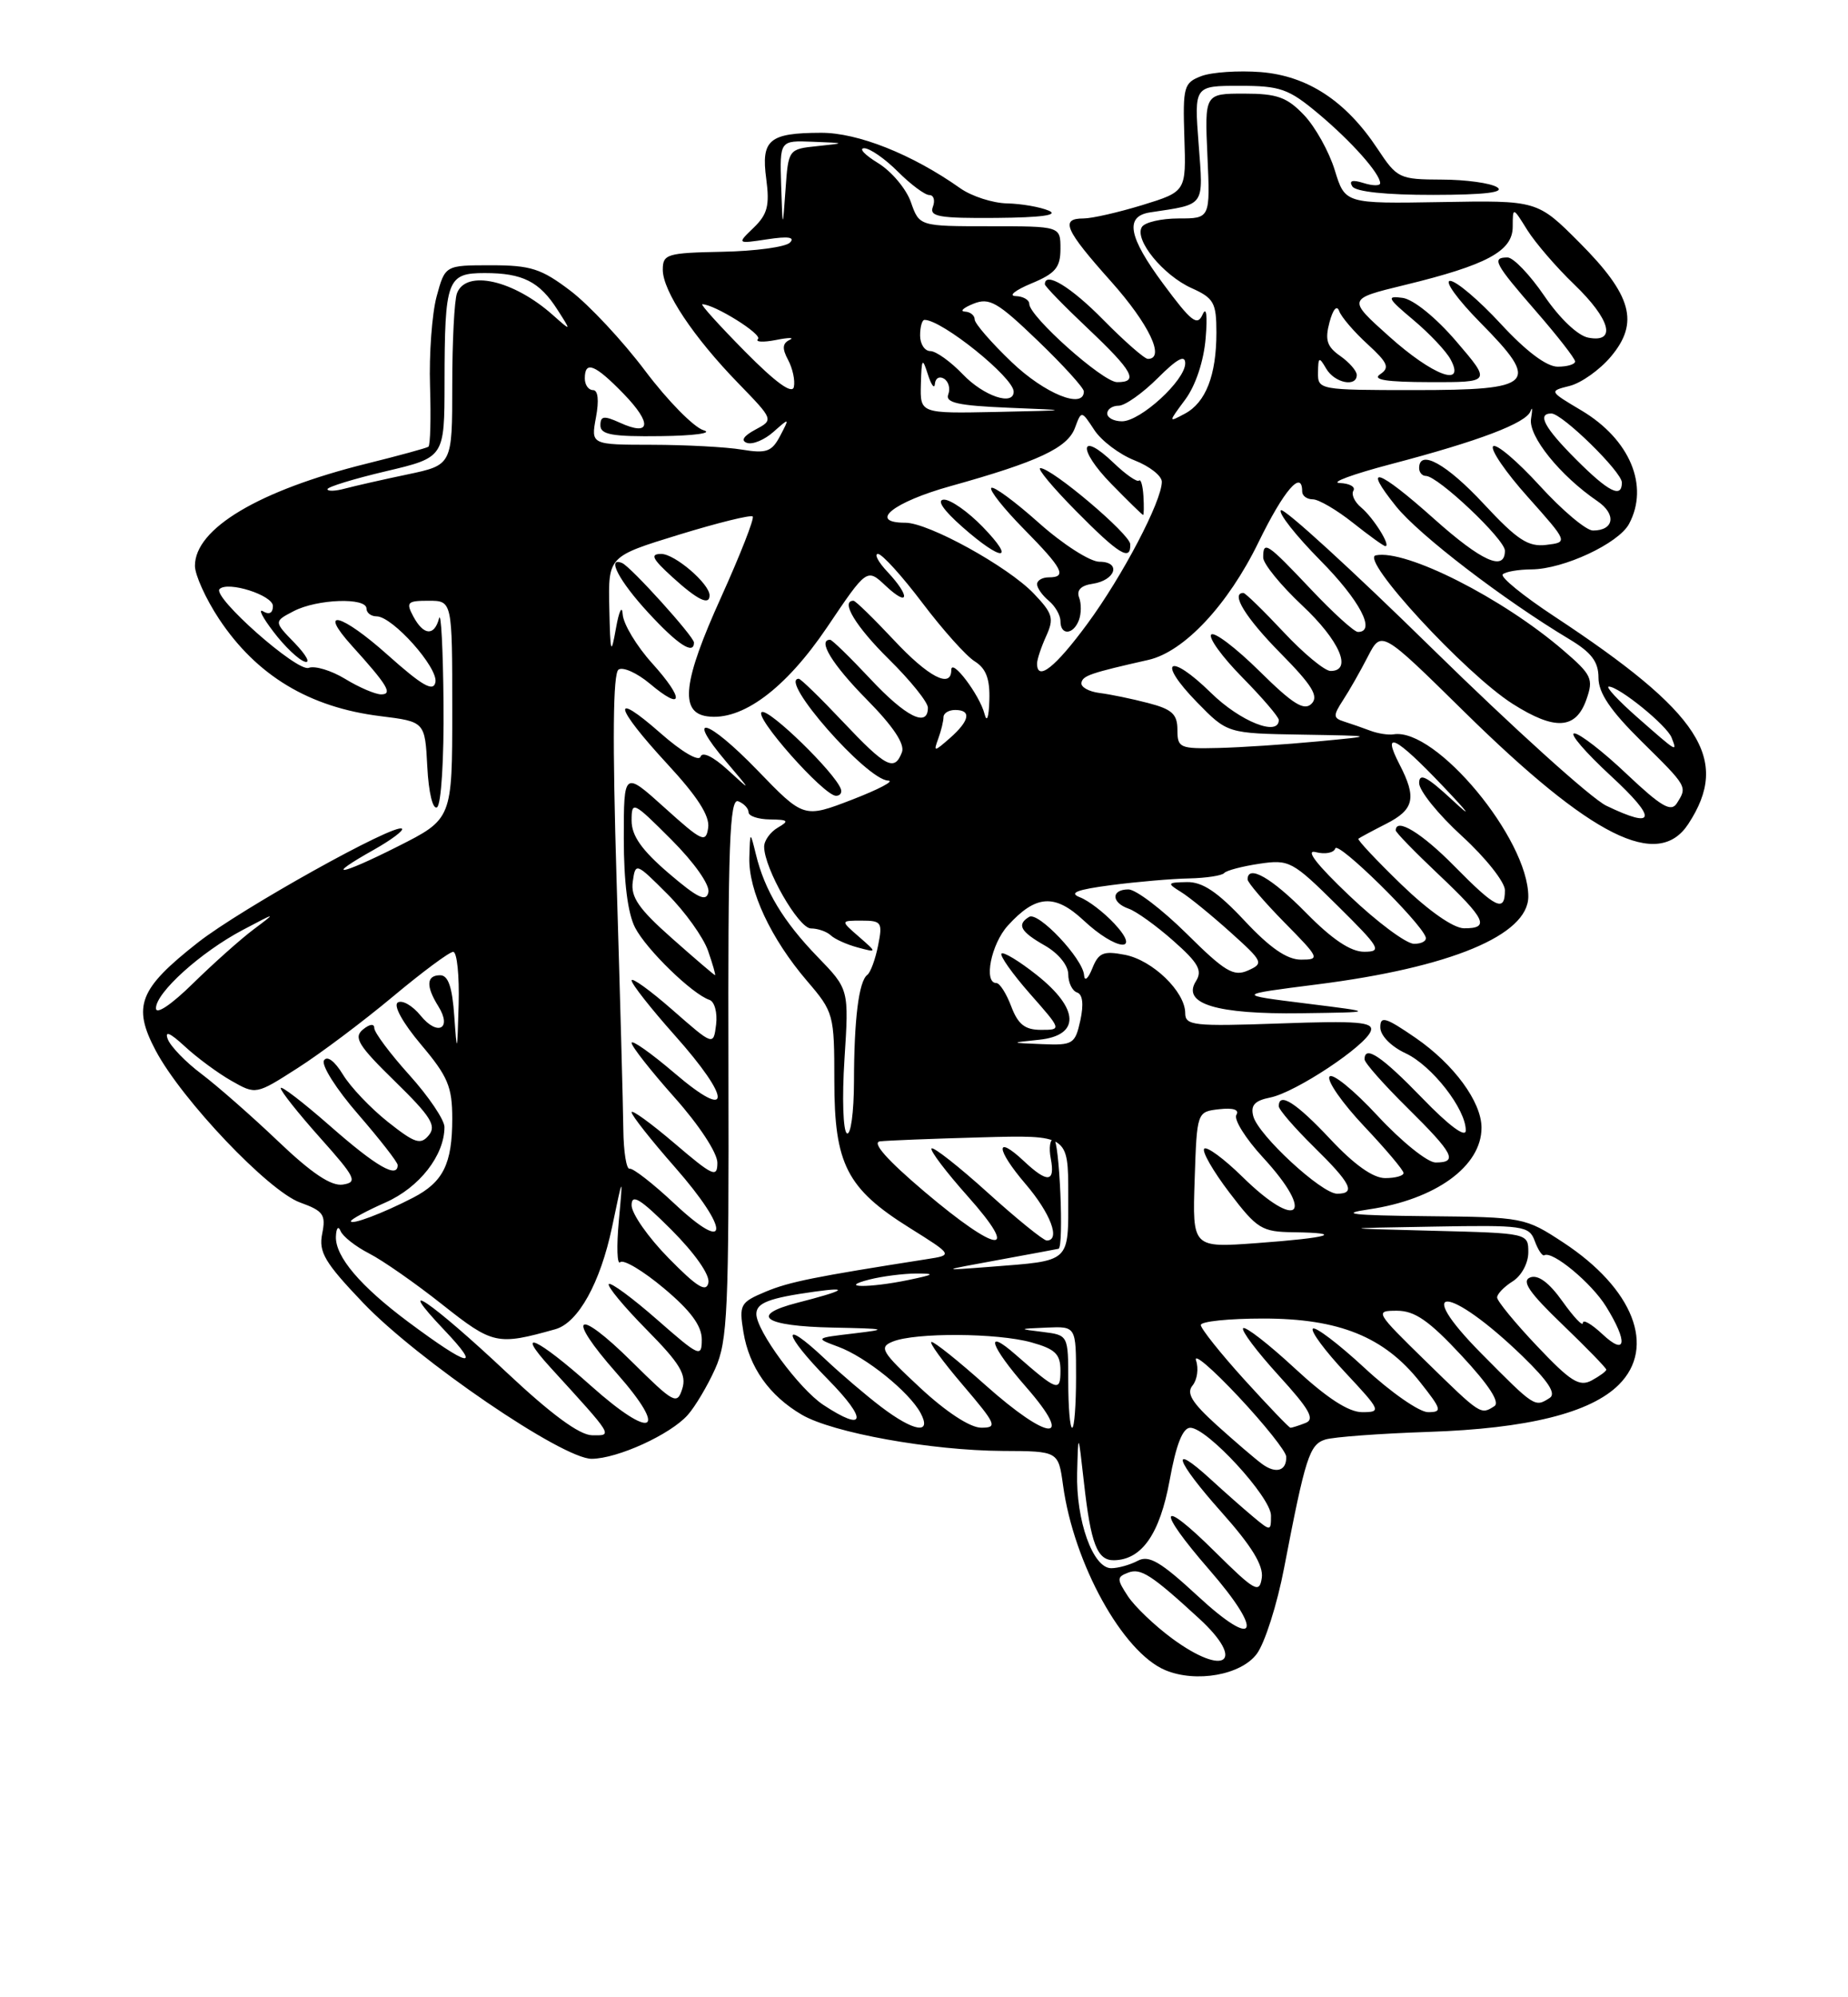 <?xml version="1.0" encoding="UTF-8" standalone="no"?>
<!DOCTYPE svg PUBLIC "-//W3C//DTD SVG 1.1//EN" "http://www.w3.org/Graphics/SVG/1.1/DTD/svg11.dtd" >
<svg xmlns="http://www.w3.org/2000/svg" xmlns:xlink="http://www.w3.org/1999/xlink" version="1.1" viewBox="0 0 237 256">
 <g >
 <path fill="currentColor"
d=" M 161.18 211.98 C 162.21 210.59 163.79 205.64 164.68 200.98 C 167.42 186.74 167.93 185.16 169.96 184.51 C 171.01 184.18 176.96 183.74 183.19 183.53 C 195.88 183.11 203.99 181.10 207.62 177.47 C 212.42 172.67 209.48 165.16 200.48 159.25 C 195.59 156.04 195.35 156.00 183.01 155.88 C 173.36 155.78 171.65 155.58 175.54 155.01 C 184.12 153.75 190.01 149.48 190.00 144.53 C 189.99 141.22 186.46 136.42 181.58 133.05 C 177.68 130.37 177.00 130.17 177.02 131.70 C 177.03 132.74 178.41 134.14 180.26 135.00 C 183.65 136.58 188.01 142.18 187.98 144.90 C 187.97 145.88 185.82 144.29 182.40 140.75 C 177.20 135.38 175.00 133.90 175.00 135.78 C 175.00 136.22 177.47 139.01 180.50 142.00 C 186.44 147.87 187.03 149.00 184.11 149.00 C 183.07 149.00 179.72 146.30 176.66 143.00 C 173.61 139.71 170.84 137.46 170.50 138.00 C 170.16 138.55 172.16 141.40 174.94 144.35 C 177.72 147.29 180.00 149.99 180.00 150.35 C 180.00 150.71 178.94 151.00 177.64 151.00 C 176.09 151.00 173.66 149.27 170.60 146.00 C 166.23 141.34 164.00 139.91 164.00 141.79 C 164.00 142.23 166.03 144.57 168.50 147.00 C 173.28 151.69 173.93 153.00 171.48 153.00 C 169.49 153.00 161.36 145.49 160.73 143.07 C 160.36 141.67 160.90 141.07 162.91 140.67 C 166.16 140.02 175.21 134.02 175.81 132.12 C 176.17 130.99 174.11 130.82 164.13 131.18 C 153.08 131.57 152.00 131.45 152.00 129.86 C 152.00 127.11 147.81 123.06 144.26 122.38 C 141.50 121.85 140.89 122.10 140.08 124.13 C 139.55 125.45 139.09 125.84 139.03 125.00 C 138.90 122.89 133.15 116.79 131.98 117.52 C 130.36 118.51 130.86 119.41 134.01 121.20 C 135.74 122.19 137.00 123.74 137.00 124.87 C 137.00 125.95 137.51 127.00 138.13 127.21 C 138.85 127.45 139.00 128.72 138.55 130.79 C 137.88 133.82 137.60 133.99 133.67 133.83 C 129.50 133.66 129.50 133.66 133.25 133.27 C 138.56 132.72 138.44 129.31 132.95 124.96 C 130.73 123.20 128.70 121.97 128.44 122.22 C 128.19 122.48 129.82 124.79 132.07 127.35 C 136.17 132.00 136.17 132.00 133.50 132.00 C 131.45 132.00 130.56 131.30 129.69 129.00 C 129.07 127.35 128.21 126.00 127.78 126.00 C 126.11 126.00 127.11 120.99 129.25 118.64 C 132.84 114.68 135.27 114.52 138.97 117.97 C 143.13 121.86 146.47 122.21 142.92 118.39 C 141.59 116.96 139.60 115.43 138.50 115.01 C 137.03 114.44 138.08 114.03 142.50 113.45 C 145.80 113.02 150.30 112.63 152.50 112.59 C 154.70 112.54 156.72 112.23 157.00 111.90 C 157.28 111.57 159.30 111.04 161.50 110.71 C 165.34 110.14 165.75 110.36 171.50 116.05 C 177.01 121.50 177.29 121.98 174.96 121.99 C 173.23 122.00 170.85 120.41 167.50 117.00 C 163.08 112.51 160.00 110.75 160.00 112.72 C 160.00 113.11 162.12 115.58 164.71 118.22 C 169.23 122.80 169.32 123.00 166.85 123.00 C 165.05 123.00 162.87 121.50 159.60 118.00 C 156.14 114.31 154.21 113.02 152.21 113.06 C 149.69 113.11 149.64 113.20 151.43 114.31 C 152.50 114.96 155.35 117.29 157.78 119.47 C 162.00 123.26 162.10 123.48 160.05 124.39 C 158.21 125.21 157.09 124.54 152.18 119.67 C 149.02 116.55 145.67 114.00 144.72 114.00 C 142.48 114.00 142.50 115.69 144.75 116.47 C 145.71 116.80 148.29 118.65 150.47 120.58 C 153.70 123.43 154.24 124.40 153.37 125.77 C 151.55 128.66 156.01 130.02 166.86 129.87 C 176.50 129.74 176.50 129.74 167.50 128.62 C 158.50 127.50 158.50 127.50 168.87 126.18 C 186.03 124.01 196.00 119.86 196.00 114.91 C 196.00 107.52 184.14 93.25 178.73 94.12 C 178.05 94.23 176.71 94.02 175.75 93.66 C 174.79 93.30 173.28 92.77 172.39 92.49 C 170.96 92.04 170.95 91.73 172.24 89.74 C 173.05 88.51 174.48 85.99 175.43 84.14 C 177.17 80.78 177.17 80.78 187.83 91.27 C 204.15 107.31 212.63 111.55 216.52 105.61 C 221.97 97.30 218.15 91.40 199.30 78.98 C 195.34 76.37 192.38 73.96 192.72 73.62 C 193.06 73.28 194.72 72.99 196.42 72.98 C 200.53 72.95 207.57 69.66 208.92 67.15 C 211.53 62.28 209.03 56.32 202.83 52.62 C 198.64 50.13 198.64 50.13 201.32 49.46 C 202.80 49.08 205.17 47.40 206.59 45.71 C 210.26 41.35 209.29 37.84 202.56 31.09 C 197.16 25.68 197.16 25.68 184.83 25.90 C 172.50 26.11 172.50 26.11 171.18 21.81 C 170.45 19.44 168.68 16.26 167.24 14.75 C 165.06 12.46 163.79 12.00 159.56 12.00 C 154.49 12.00 154.49 12.00 154.85 20.00 C 155.21 28.00 155.21 28.00 151.16 28.00 C 148.94 28.00 146.81 28.49 146.44 29.10 C 145.44 30.72 149.16 35.28 152.82 36.93 C 155.67 38.21 156.00 38.80 156.00 42.62 C 156.00 48.09 154.64 51.59 151.96 53.02 C 149.81 54.17 149.81 54.17 152.02 51.19 C 153.34 49.40 154.38 46.27 154.62 43.35 C 154.87 40.42 154.71 39.22 154.23 40.31 C 153.55 41.85 152.78 41.24 149.18 36.38 C 144.70 30.34 144.22 27.72 147.51 27.22 C 154.65 26.14 154.33 26.59 153.72 18.45 C 153.15 11.00 153.15 11.00 158.98 11.00 C 164.19 11.00 165.26 11.38 169.03 14.53 C 173.28 18.08 177.00 22.25 177.00 23.48 C 177.00 23.84 176.04 23.83 174.87 23.46 C 173.44 23.01 172.97 23.15 173.43 23.89 C 173.86 24.58 177.79 24.99 183.81 24.98 C 190.44 24.97 193.03 24.66 192.00 24.00 C 191.18 23.47 187.97 23.02 184.88 23.02 C 179.46 23.00 179.17 22.86 176.67 19.08 C 172.61 12.94 167.69 9.72 161.68 9.24 C 158.83 9.02 155.41 9.25 154.08 9.75 C 151.82 10.61 151.68 11.09 151.89 17.61 C 152.12 24.55 152.12 24.55 146.52 26.28 C 143.44 27.22 140.04 28.00 138.96 28.00 C 135.93 28.00 136.55 29.43 142.50 36.09 C 147.37 41.55 149.49 46.00 147.21 46.00 C 146.78 46.00 144.21 43.75 141.50 41.00 C 137.33 36.76 134.00 34.74 134.00 36.44 C 134.00 36.69 136.47 39.23 139.50 42.09 C 145.32 47.59 146.09 49.01 143.25 48.98 C 141.41 48.95 132.00 40.56 132.00 38.95 C 132.00 38.43 131.21 37.98 130.25 37.95 C 129.29 37.92 130.19 37.20 132.25 36.34 C 135.36 35.05 136.00 34.29 136.00 31.89 C 136.00 29.00 136.00 29.00 126.95 29.00 C 117.90 29.00 117.90 29.00 116.82 25.91 C 116.22 24.20 114.33 21.96 112.62 20.91 C 110.90 19.86 110.10 19.01 110.83 19.00 C 111.56 19.00 113.50 20.35 115.15 22.00 C 116.80 23.65 118.62 25.00 119.18 25.00 C 119.75 25.00 119.95 25.68 119.64 26.50 C 119.15 27.77 120.42 27.99 127.78 27.93 C 133.58 27.88 135.83 27.57 134.50 27.00 C 133.40 26.53 130.99 26.11 129.15 26.07 C 127.31 26.03 124.61 25.16 123.15 24.13 C 116.98 19.77 110.01 17.00 105.28 17.02 C 98.63 17.04 97.59 17.91 98.27 22.94 C 98.72 26.33 98.43 27.47 96.66 29.18 C 94.50 31.26 94.50 31.26 98.41 30.67 C 101.09 30.26 102.00 30.40 101.30 31.10 C 100.74 31.66 96.84 32.19 92.64 32.27 C 85.53 32.41 85.00 32.57 85.00 34.57 C 85.00 37.31 88.92 43.20 94.71 49.15 C 99.23 53.81 99.23 53.81 96.87 55.07 C 95.34 55.89 94.97 56.49 95.81 56.77 C 96.53 57.01 98.06 56.37 99.20 55.35 C 101.27 53.52 101.28 53.52 100.05 55.87 C 98.98 57.90 98.30 58.15 95.15 57.63 C 93.14 57.29 87.96 57.02 83.64 57.01 C 75.78 57.00 75.78 57.00 76.43 53.50 C 76.84 51.31 76.70 50.00 76.05 50.00 C 75.47 50.00 75.00 49.33 75.00 48.50 C 75.00 46.17 76.31 46.70 79.99 50.49 C 83.67 54.29 83.45 55.98 79.50 54.18 C 77.45 53.25 77.00 53.31 77.00 54.52 C 77.00 55.71 78.53 55.98 84.75 55.90 C 89.01 55.85 91.49 55.51 90.24 55.15 C 89.00 54.79 85.63 51.37 82.74 47.53 C 79.86 43.70 75.55 39.09 73.17 37.28 C 69.42 34.43 68.07 34.00 62.96 34.00 C 57.08 34.00 57.08 34.00 55.99 38.02 C 55.40 40.23 55.02 45.39 55.15 49.49 C 55.28 53.59 55.19 57.09 54.94 57.26 C 54.70 57.43 51.12 58.41 47.00 59.43 C 33.22 62.85 25.00 67.74 25.00 72.52 C 25.00 73.69 26.39 76.76 28.09 79.33 C 32.91 86.59 39.65 90.66 48.78 91.79 C 54.50 92.50 54.50 92.50 54.80 98.28 C 54.97 101.60 55.51 103.81 56.05 103.47 C 56.58 103.14 56.95 97.26 56.88 90.19 C 56.82 83.21 56.56 78.29 56.31 79.25 C 55.70 81.57 54.32 81.47 53.00 79.00 C 52.04 77.20 52.24 77.00 54.96 77.00 C 58.00 77.00 58.00 77.00 58.00 90.99 C 58.00 104.97 58.00 104.97 51.00 108.50 C 43.46 112.30 41.46 112.55 47.99 108.89 C 50.18 107.65 51.79 106.45 51.55 106.22 C 50.75 105.42 30.90 116.48 25.39 120.80 C 17.82 126.74 16.95 128.96 19.97 134.66 C 23.33 140.99 34.44 152.67 38.49 154.13 C 41.48 155.21 41.81 155.69 41.32 158.13 C 40.85 160.49 41.64 161.82 46.56 166.98 C 53.57 174.33 72.17 187.01 75.89 186.98 C 79.22 186.95 85.99 183.86 88.21 181.35 C 89.15 180.29 90.73 177.64 91.71 175.46 C 93.32 171.89 93.49 168.10 93.42 136.85 C 93.35 108.35 93.57 102.28 94.67 102.70 C 95.40 102.98 96.00 103.62 96.00 104.11 C 96.00 104.60 97.24 105.01 98.75 105.03 C 101.10 105.06 101.25 105.21 99.75 106.08 C 98.79 106.64 98.00 107.74 98.00 108.52 C 98.00 111.30 102.41 119.00 104.00 119.00 C 104.88 119.00 106.03 119.40 106.55 119.89 C 107.07 120.38 108.62 121.07 110.00 121.44 C 112.50 122.11 112.50 122.11 110.14 120.05 C 107.78 118.00 107.78 118.00 110.51 118.00 C 113.06 118.00 113.21 118.22 112.61 121.20 C 112.26 122.96 111.64 124.65 111.23 124.95 C 110.14 125.77 109.53 130.62 109.52 138.65 C 109.51 142.59 109.10 145.56 108.61 145.26 C 108.12 144.96 107.98 140.68 108.30 135.76 C 108.88 126.80 108.88 126.80 104.86 122.65 C 100.46 118.11 98.06 114.13 96.94 109.50 C 96.20 106.50 96.20 106.50 96.10 109.93 C 95.98 114.15 98.86 120.31 103.50 125.73 C 106.92 129.72 107.00 130.02 107.00 138.54 C 107.00 149.22 108.60 152.35 116.67 157.39 C 122.23 160.87 122.23 160.87 118.86 161.39 C 104.44 163.65 101.24 164.29 98.19 165.56 C 94.93 166.93 94.77 167.21 95.34 170.73 C 96.08 175.24 98.65 178.88 102.83 181.33 C 106.80 183.65 119.40 185.92 128.61 185.97 C 135.73 186.00 135.73 186.00 136.33 190.36 C 137.71 200.43 143.99 211.79 149.45 214.07 C 153.41 215.72 159.16 214.69 161.18 211.98 Z  M 150.31 210.00 C 148.06 208.34 145.52 205.91 144.65 204.59 C 143.21 202.40 143.22 202.13 144.68 201.57 C 146.29 200.95 147.66 201.83 153.75 207.42 C 159.84 213.00 157.14 215.02 150.31 210.00 Z  M 153.60 204.56 C 148.85 200.17 147.34 199.28 145.91 200.05 C 144.93 200.57 143.40 201.00 142.51 201.00 C 140.16 201.00 137.98 194.89 138.14 188.78 C 138.28 183.50 138.28 183.50 139.01 190.00 C 139.89 197.89 140.71 200.01 142.86 199.98 C 146.43 199.93 148.74 196.62 150.00 189.75 C 150.83 185.15 151.68 183.00 152.65 183.00 C 154.81 183.00 163.00 191.90 163.00 194.25 C 163.00 196.27 162.96 196.28 160.75 194.44 C 159.51 193.41 157.04 191.23 155.26 189.60 C 149.92 184.71 150.71 187.15 156.62 193.78 C 160.52 198.15 162.05 200.64 161.82 202.24 C 161.52 204.29 160.95 203.97 155.74 198.82 C 148.64 191.79 148.21 193.29 155.07 201.18 C 162.18 209.35 161.20 211.59 153.60 204.56 Z  M 161.87 187.65 C 160.99 187.01 158.38 184.77 156.06 182.68 C 152.85 179.77 152.11 178.57 152.95 177.57 C 153.54 176.84 153.74 175.41 153.39 174.38 C 153.03 173.34 155.47 175.43 158.82 179.00 C 162.17 182.57 164.93 186.04 164.95 186.69 C 165.03 188.52 163.65 188.95 161.87 187.65 Z  M 65.00 175.93 C 55.32 166.83 50.25 163.39 57.00 170.50 C 61.87 175.63 60.16 175.24 52.35 169.43 C 46.21 164.85 42.99 161.06 43.08 158.50 C 43.12 157.40 43.39 157.07 43.67 157.77 C 43.95 158.47 45.60 159.77 47.34 160.66 C 49.08 161.55 53.31 164.50 56.74 167.22 C 63.21 172.34 63.77 172.46 71.22 170.37 C 74.15 169.55 76.99 164.42 78.49 157.30 C 79.91 150.50 79.91 150.50 79.36 156.50 C 79.06 159.80 79.14 162.17 79.54 161.78 C 79.95 161.38 82.47 162.88 85.14 165.12 C 88.56 167.98 90.00 169.92 90.00 171.68 C 90.00 174.03 89.70 173.90 84.27 169.14 C 81.12 166.38 78.34 164.33 78.08 164.58 C 77.83 164.84 80.00 167.46 82.91 170.41 C 87.22 174.77 88.07 176.19 87.50 178.00 C 86.83 180.10 86.45 179.89 81.02 174.52 C 73.87 167.45 72.46 168.51 79.07 175.99 C 85.82 183.63 83.72 184.69 75.81 177.64 C 68.91 171.48 65.87 170.09 70.57 175.25 C 78.75 184.21 78.62 184.00 75.92 183.96 C 74.30 183.93 70.68 181.26 65.00 175.93 Z  M 113.00 180.32 C 111.08 178.86 107.82 176.09 105.77 174.15 C 100.05 168.76 100.39 170.92 106.18 176.80 C 111.32 182.02 111.02 183.65 105.59 180.07 C 102.50 178.03 97.00 170.57 97.00 168.42 C 97.00 166.99 98.62 166.37 104.50 165.55 C 109.13 164.91 108.31 165.43 102.22 166.99 C 95.99 168.60 97.99 169.98 106.81 170.16 C 113.76 170.30 114.02 170.37 109.50 170.91 C 104.51 171.50 104.50 171.50 107.51 172.62 C 111.05 173.92 116.61 178.41 118.06 181.11 C 119.55 183.89 117.23 183.53 113.00 180.32 Z  M 118.00 177.87 C 113.02 173.24 112.69 172.68 114.50 171.95 C 117.40 170.78 127.88 170.84 132.25 172.05 C 135.34 172.91 136.00 173.55 136.00 175.67 C 136.00 178.46 135.62 178.33 130.25 173.63 C 126.18 170.06 126.98 172.51 131.61 177.80 C 137.91 185.01 134.54 184.81 126.34 177.50 C 122.95 174.47 119.86 172.00 119.47 172.00 C 119.08 172.00 120.87 174.47 123.46 177.50 C 127.79 182.58 127.97 183.00 125.83 182.99 C 124.42 182.99 121.33 180.97 118.00 177.87 Z  M 137.00 177.06 C 137.00 171.13 137.00 171.13 133.75 170.72 C 130.55 170.33 130.56 170.32 134.25 170.16 C 138.00 170.00 138.00 170.00 138.00 176.50 C 138.00 180.07 137.78 183.00 137.50 183.00 C 137.22 183.00 137.00 180.33 137.00 177.06 Z  M 159.58 176.83 C 156.51 173.44 154.00 170.29 154.00 169.83 C 154.00 169.37 157.60 169.00 162.01 169.00 C 171.72 169.00 177.52 171.34 182.09 177.11 C 184.91 180.67 185.00 181.00 183.14 181.00 C 182.03 181.00 178.37 178.46 175.03 175.36 C 171.68 172.26 168.68 169.98 168.37 170.30 C 168.05 170.61 169.93 173.15 172.54 175.93 C 177.11 180.82 177.18 181.00 174.69 181.00 C 172.95 181.00 170.15 179.18 166.03 175.36 C 162.68 172.26 159.71 169.96 159.43 170.24 C 159.15 170.52 161.19 173.23 163.96 176.27 C 167.95 180.64 168.67 181.91 167.42 182.39 C 166.55 182.73 165.69 183.00 165.50 183.00 C 165.32 183.00 162.66 180.22 159.58 176.83 Z  M 182.86 174.48 C 176.38 168.15 176.29 168.00 179.15 168.00 C 181.44 168.00 183.27 169.27 187.44 173.75 C 190.96 177.53 192.40 179.75 191.65 180.23 C 189.89 181.36 189.93 181.39 182.86 174.48 Z  M 190.00 173.50 C 180.98 164.40 185.80 164.69 195.24 173.81 C 198.57 177.04 199.61 178.63 198.74 179.18 C 196.83 180.40 196.84 180.40 190.00 173.50 Z  M 197.12 172.53 C 194.30 169.56 192.00 166.75 192.00 166.30 C 192.00 165.85 192.90 164.92 194.00 164.23 C 195.12 163.53 196.00 161.90 196.00 160.52 C 196.00 158.06 196.00 158.06 183.75 157.75 C 171.50 157.43 171.50 157.43 183.78 157.22 C 195.40 157.01 196.11 157.11 196.83 159.07 C 197.25 160.21 197.80 161.03 198.05 160.89 C 199.09 160.28 204.12 164.45 205.98 167.47 C 208.81 172.04 208.56 173.87 205.50 171.00 C 204.12 169.71 203.00 169.06 203.00 169.56 C 203.00 170.07 201.83 168.83 200.39 166.81 C 198.67 164.39 197.26 163.35 196.25 163.73 C 195.09 164.18 196.10 165.66 200.36 169.75 C 203.46 172.73 206.00 175.34 206.00 175.55 C 206.00 175.76 205.15 176.38 204.12 176.94 C 202.54 177.78 201.41 177.06 197.12 172.53 Z  M 85.75 161.26 C 83.14 158.61 81.00 155.55 81.00 154.48 C 81.00 152.95 82.11 153.64 86.10 157.62 C 89.12 160.65 91.06 163.41 90.85 164.41 C 90.58 165.70 89.39 164.97 85.75 161.26 Z  M 111.50 164.00 C 113.15 163.58 115.85 163.24 117.50 163.23 C 120.02 163.23 119.86 163.36 116.50 164.06 C 111.43 165.11 107.34 165.06 111.50 164.00 Z  M 128.00 161.50 C 132.12 160.74 135.61 160.10 135.75 160.06 C 136.47 159.88 135.87 146.00 135.14 146.00 C 134.66 146.00 134.49 147.12 134.76 148.50 C 135.34 151.57 134.34 151.67 131.32 148.83 C 127.58 145.32 127.71 147.30 131.51 151.74 C 134.74 155.51 136.05 159.00 134.24 159.00 C 133.82 159.00 130.42 156.25 126.69 152.88 C 122.96 149.51 119.71 146.96 119.47 147.20 C 119.23 147.44 121.31 150.19 124.10 153.32 C 130.99 161.05 128.01 160.74 118.57 152.75 C 113.78 148.69 111.77 146.43 112.85 146.29 C 113.76 146.18 119.56 145.95 125.75 145.78 C 137.00 145.47 137.00 145.47 137.00 153.17 C 137.00 161.95 137.44 161.55 127.00 162.37 C 120.50 162.87 120.50 162.87 128.00 161.50 Z  M 153.21 151.22 C 153.50 142.50 153.50 142.50 156.36 142.17 C 158.17 141.97 158.97 142.23 158.56 142.90 C 158.21 143.48 159.73 145.92 161.96 148.34 C 168.78 155.74 166.50 157.87 159.31 150.81 C 156.96 148.51 154.77 146.90 154.44 147.23 C 154.11 147.56 155.56 150.09 157.67 152.86 C 161.23 157.53 161.81 157.89 165.92 157.94 C 172.59 158.03 170.49 158.65 161.21 159.33 C 152.92 159.94 152.92 159.94 153.21 151.22 Z  M 86.50 154.28 C 83.75 151.70 81.16 149.69 80.75 149.80 C 80.34 149.91 79.97 147.64 79.94 144.75 C 79.91 141.86 79.52 127.58 79.08 113.00 C 78.53 94.77 78.61 86.29 79.33 85.82 C 79.91 85.45 81.70 86.26 83.32 87.61 C 87.64 91.25 87.83 89.67 83.64 85.02 C 81.64 82.81 79.94 79.98 79.86 78.75 C 79.78 77.51 79.39 78.30 79.00 80.50 C 78.36 84.09 78.27 83.83 78.14 77.91 C 78.00 71.32 78.00 71.32 87.05 68.54 C 92.03 67.01 96.29 65.96 96.53 66.20 C 96.77 66.44 94.94 71.10 92.47 76.57 C 87.60 87.31 87.13 91.30 90.67 91.81 C 95.14 92.45 100.73 88.30 106.07 80.40 C 111.18 72.82 111.18 72.82 113.59 75.09 C 116.59 77.90 116.78 76.46 113.83 73.31 C 112.63 72.04 112.08 71.00 112.60 71.00 C 113.12 71.00 115.68 73.82 118.28 77.26 C 120.89 80.71 123.91 84.09 125.01 84.77 C 126.46 85.68 126.97 87.02 126.88 89.76 C 126.82 91.96 126.56 92.68 126.26 91.50 C 125.65 89.09 122.00 84.26 122.00 85.87 C 122.00 88.31 119.06 86.78 114.60 82.00 C 112.02 79.25 109.71 77.00 109.46 77.00 C 107.74 77.00 109.75 80.31 114.00 84.50 C 116.75 87.21 119.00 90.00 119.00 90.71 C 119.00 93.30 116.16 91.88 111.60 87.00 C 109.02 84.25 106.71 82.00 106.46 82.00 C 104.79 82.00 106.74 85.18 111.14 89.64 C 114.55 93.09 116.07 95.37 115.67 96.42 C 114.71 98.92 113.63 98.36 108.09 92.50 C 105.23 89.47 102.69 87.00 102.44 87.00 C 99.77 87.00 111.15 99.97 113.90 100.05 C 114.78 100.08 112.70 101.17 109.29 102.49 C 103.08 104.88 103.08 104.88 97.11 98.70 C 90.69 92.07 87.75 91.28 93.14 97.64 C 96.41 101.50 96.41 101.50 93.32 98.67 C 91.47 96.98 90.07 96.30 89.84 96.99 C 89.62 97.65 87.41 96.35 84.73 93.99 C 78.28 88.32 78.77 90.55 85.57 97.91 C 89.45 102.10 91.05 104.59 90.82 106.10 C 90.53 108.09 90.05 107.87 85.25 103.54 C 80.00 98.81 80.00 98.81 80.00 107.46 C 80.00 113.05 80.51 117.09 81.45 118.90 C 82.91 121.72 88.79 127.43 90.99 128.16 C 91.64 128.38 92.02 129.80 91.84 131.31 C 91.50 134.05 91.50 134.05 86.25 129.45 C 83.36 126.92 81.00 125.22 81.00 125.67 C 81.01 126.13 83.48 129.27 86.50 132.66 C 93.89 140.94 93.89 143.86 86.50 137.54 C 83.47 134.96 81.00 133.22 81.00 133.67 C 81.01 134.13 83.48 137.27 86.50 140.66 C 89.65 144.19 92.00 147.77 92.00 149.03 C 92.00 151.01 91.43 150.75 86.50 146.54 C 83.47 143.96 81.00 142.17 81.00 142.56 C 81.00 142.96 83.51 146.14 86.58 149.63 C 93.65 157.69 93.60 160.93 86.50 154.28 Z  M 107.83 101.11 C 107.04 98.99 98.75 90.92 97.72 91.26 C 96.50 91.67 105.64 102.00 107.22 102.00 C 107.74 102.00 108.02 101.60 107.83 101.11 Z  M 89.00 82.36 C 89.00 81.59 80.91 72.64 79.79 72.17 C 77.73 71.30 79.41 74.49 83.13 78.52 C 86.91 82.63 89.00 83.99 89.00 82.36 Z  M 91.00 76.31 C 91.00 74.82 86.54 71.00 84.81 71.00 C 83.34 71.00 83.63 71.60 86.23 73.97 C 89.45 76.90 91.00 77.66 91.00 76.31 Z  M 45.00 156.52 C 45.00 156.29 46.99 155.21 49.43 154.13 C 53.78 152.21 57.00 148.09 57.00 144.45 C 57.00 143.54 54.98 140.54 52.50 137.79 C 50.02 135.04 48.00 132.33 48.00 131.77 C 48.00 131.17 47.40 131.25 46.54 131.96 C 45.31 132.98 45.96 134.02 50.65 138.60 C 55.26 143.10 56.00 144.29 54.99 145.51 C 53.94 146.78 53.21 146.54 49.76 143.81 C 47.55 142.06 44.95 139.33 43.98 137.73 C 42.92 135.99 41.95 135.27 41.55 135.92 C 41.18 136.52 43.15 139.63 45.94 142.83 C 48.72 146.04 51.00 148.96 51.00 149.33 C 51.00 151.10 48.26 149.52 42.40 144.38 C 38.88 141.29 36.00 139.08 36.00 139.47 C 36.00 139.86 38.28 142.73 41.06 145.84 C 45.62 150.95 45.90 151.53 43.97 151.83 C 42.48 152.06 39.99 150.40 35.67 146.28 C 32.28 143.05 27.85 139.17 25.84 137.65 C 23.82 136.14 21.88 134.13 21.52 133.20 C 21.09 132.07 21.81 132.37 23.69 134.11 C 25.23 135.54 27.92 137.53 29.66 138.52 C 32.82 140.32 32.82 140.32 38.15 136.91 C 41.09 135.04 46.58 130.91 50.37 127.75 C 54.15 124.59 57.64 122.00 58.12 122.00 C 58.61 122.00 58.92 125.04 58.82 128.75 C 58.64 135.07 58.61 135.17 58.26 130.25 C 58.00 126.50 57.48 125.00 56.45 125.00 C 54.68 125.00 54.60 126.39 56.21 128.97 C 58.02 131.86 56.12 132.86 53.94 130.17 C 52.90 128.89 51.59 128.14 51.02 128.49 C 50.41 128.86 51.64 131.09 53.99 133.88 C 57.44 137.96 58.00 139.29 58.00 143.38 C 58.00 149.18 56.84 151.51 52.98 153.51 C 49.11 155.51 45.00 157.06 45.00 156.52 Z  M 20.00 129.23 C 20.00 127.22 25.76 122.03 31.14 119.19 C 35.50 116.89 35.50 116.89 32.50 119.14 C 30.85 120.38 27.36 123.49 24.75 126.05 C 21.96 128.79 20.00 130.10 20.00 129.23 Z  M 86.15 120.24 C 81.91 116.49 80.87 114.98 81.15 113.00 C 81.50 110.53 81.55 110.55 85.60 114.60 C 87.85 116.85 90.19 120.12 90.80 121.85 C 91.40 123.58 91.81 125.00 91.70 124.99 C 91.59 124.98 89.09 122.85 86.15 120.24 Z  M 173.04 114.79 C 168.85 110.81 167.34 108.86 168.74 109.22 C 169.93 109.53 171.06 109.32 171.25 108.74 C 171.58 107.77 182.09 118.08 182.83 120.09 C 183.02 120.59 182.34 120.98 181.33 120.97 C 180.32 120.95 176.59 118.17 173.04 114.79 Z  M 179.71 113.36 C 176.52 110.27 174.05 107.64 174.21 107.50 C 174.37 107.37 175.96 106.51 177.75 105.60 C 181.38 103.76 181.71 102.27 179.47 97.95 C 177.16 93.47 178.99 94.39 185.03 100.74 C 188.45 104.34 188.91 105.01 186.25 102.54 C 182.99 99.52 182.00 99.01 182.00 100.37 C 182.00 101.35 184.47 104.41 187.50 107.17 C 190.53 109.94 193.00 113.06 193.00 114.10 C 193.00 116.99 191.87 116.45 186.50 111.00 C 182.33 106.76 179.00 104.74 179.00 106.44 C 179.00 106.69 181.47 109.23 184.50 112.09 C 190.55 117.81 191.12 119.01 187.75 118.98 C 186.39 118.97 183.21 116.74 179.71 113.36 Z  M 85.75 111.92 C 82.29 108.95 81.00 107.12 81.00 105.18 C 81.00 102.62 81.19 102.71 86.10 107.62 C 89.04 110.56 91.05 113.42 90.85 114.36 C 90.58 115.64 89.48 115.11 85.75 111.92 Z  M 206.00 103.27 C 204.07 102.34 194.05 93.29 183.71 83.16 C 173.38 73.03 164.63 65.04 164.27 65.40 C 163.91 65.76 166.18 68.64 169.31 71.81 C 174.39 76.94 176.53 81.00 174.15 81.00 C 173.67 81.00 170.95 78.53 168.09 75.50 C 162.47 69.56 162.00 69.25 162.00 71.46 C 162.00 72.26 164.25 75.02 167.00 77.60 C 171.80 82.09 173.50 86.00 170.64 86.00 C 169.89 86.00 167.17 83.75 164.60 81.00 C 162.02 78.25 159.71 76.00 159.46 76.00 C 157.78 76.00 159.75 79.19 164.21 83.71 C 168.30 87.85 169.15 89.25 168.20 90.20 C 167.25 91.15 165.81 90.26 161.52 86.02 C 158.51 83.05 155.73 80.94 155.34 81.33 C 154.94 81.72 156.73 84.19 159.31 86.81 C 161.89 89.43 164.00 91.89 164.00 92.28 C 164.00 94.45 159.04 92.47 155.31 88.81 C 149.92 83.53 148.27 84.64 153.52 90.02 C 157.41 94.00 157.41 94.00 166.95 94.16 C 176.50 94.32 176.50 94.32 169.00 95.03 C 164.88 95.42 159.14 95.80 156.25 95.87 C 151.30 95.99 151.00 95.86 151.00 93.54 C 151.00 91.53 150.30 90.90 147.25 90.11 C 145.19 89.57 142.38 88.99 141.00 88.82 C 139.62 88.64 138.59 88.06 138.69 87.51 C 138.86 86.60 139.85 86.26 147.28 84.58 C 151.86 83.54 157.49 77.53 161.40 69.50 C 164.65 62.84 167.00 60.11 167.00 63.00 C 167.00 63.55 167.61 64.00 168.36 64.00 C 169.11 64.00 171.42 65.35 173.50 67.00 C 175.58 68.65 177.45 70.00 177.67 70.00 C 178.42 70.00 176.12 66.34 174.57 65.05 C 173.72 64.35 173.27 63.37 173.57 62.89 C 173.87 62.40 173.08 61.96 171.81 61.91 C 170.54 61.86 173.51 60.77 178.42 59.48 C 189.67 56.53 195.76 54.22 196.29 52.69 C 196.52 52.04 196.55 52.48 196.35 53.68 C 195.99 55.90 200.08 60.97 204.86 64.23 C 207.33 65.91 207.01 68.00 204.29 68.00 C 203.42 68.00 200.34 65.41 197.46 62.25 C 194.57 59.09 191.89 56.82 191.49 57.20 C 191.09 57.59 193.09 60.52 195.94 63.70 C 201.11 69.50 201.11 69.50 198.31 69.84 C 195.98 70.12 194.60 69.22 190.29 64.59 C 185.52 59.46 182.00 57.51 182.00 60.00 C 182.00 60.55 182.39 61.00 182.86 61.00 C 184.40 61.00 193.00 69.13 193.00 70.58 C 193.00 73.30 190.03 71.96 183.91 66.50 C 176.70 60.06 174.60 59.38 179.04 64.90 C 181.99 68.58 192.85 76.89 201.25 81.92 C 204.10 83.63 205.00 84.81 205.00 86.87 C 205.00 88.82 206.53 91.08 210.50 95.00 C 216.45 100.87 216.41 100.81 215.05 102.96 C 214.31 104.13 213.05 103.39 208.62 99.21 C 205.60 96.34 202.57 94.00 201.90 94.00 C 201.23 94.00 203.34 96.45 206.59 99.45 C 212.58 104.98 212.37 106.34 206.00 103.27 Z  M 203.46 89.63 C 204.38 87.01 204.14 86.49 200.48 83.35 C 192.69 76.65 180.30 70.38 176.44 71.18 C 174.32 71.61 187.92 86.36 194.00 90.22 C 199.43 93.66 202.11 93.50 203.46 89.63 Z  M 120.33 94.67 C 120.70 93.66 121.00 92.42 121.00 91.92 C 121.00 91.41 121.67 91.00 122.50 91.00 C 124.62 91.00 124.36 92.37 121.83 94.60 C 119.78 96.39 119.70 96.40 120.33 94.67 Z  M 210.00 91.96 C 207.53 89.79 205.87 88.00 206.32 88.00 C 207.64 88.00 213.78 92.98 214.38 94.55 C 215.12 96.47 215.17 96.50 210.00 91.96 Z  M 44.27 87.02 C 42.49 85.94 40.39 85.30 39.59 85.60 C 38.12 86.17 27.17 76.49 28.16 75.50 C 29.22 74.45 35.00 76.29 35.00 77.68 C 35.00 78.57 34.52 78.83 33.75 78.36 C 33.06 77.95 33.66 79.14 35.09 81.00 C 36.51 82.87 38.31 84.58 39.09 84.81 C 39.86 85.04 39.29 83.98 37.81 82.44 C 35.11 79.66 35.11 79.66 37.67 78.33 C 40.67 76.77 47.00 76.55 47.00 78.00 C 47.00 78.55 47.59 79.00 48.30 79.00 C 50.34 79.00 56.23 85.60 55.84 87.45 C 55.58 88.72 54.16 87.91 49.70 83.93 C 43.77 78.63 40.68 77.84 45.12 82.76 C 49.71 87.83 50.41 89.00 48.87 89.00 C 48.12 88.99 46.05 88.11 44.27 87.02 Z  M 133.00 85.05 C 133.00 84.52 133.53 82.94 134.17 81.53 C 135.20 79.26 135.02 78.63 132.56 76.06 C 129.24 72.60 119.08 67.00 116.11 67.00 C 111.25 67.00 114.52 64.36 121.93 62.30 C 133.15 59.17 136.91 57.41 137.86 54.84 C 138.69 52.60 138.69 52.60 140.34 55.11 C 141.24 56.49 143.56 58.24 145.49 59.00 C 147.42 59.75 149.00 60.99 149.00 61.75 C 149.00 64.23 143.97 73.82 139.44 79.97 C 135.34 85.54 133.00 87.39 133.00 85.05 Z  M 138.36 79.50 C 138.68 78.67 138.69 77.36 138.39 76.58 C 138.04 75.66 138.63 75.04 140.10 74.83 C 143.08 74.39 143.84 72.00 140.99 72.00 C 139.80 72.00 136.30 69.76 133.23 67.02 C 130.15 64.27 127.41 62.26 127.13 62.54 C 126.85 62.82 128.73 65.19 131.31 67.81 C 136.31 72.88 136.89 74.00 134.50 74.00 C 133.68 74.00 133.00 74.39 133.00 74.88 C 133.00 75.36 133.68 76.32 134.50 77.00 C 135.32 77.68 136.00 78.86 136.00 79.62 C 136.00 81.47 137.64 81.38 138.36 79.50 Z  M 126.00 67.50 C 124.13 65.58 121.91 64.02 121.05 64.04 C 120.08 64.07 120.96 65.37 123.42 67.54 C 128.52 72.04 130.38 72.01 126.00 67.50 Z  M 144.95 69.75 C 144.90 68.45 134.91 60.00 133.42 60.00 C 132.95 60.00 135.01 62.48 138.00 65.50 C 143.50 71.07 145.04 72.01 144.95 69.75 Z  M 146.64 63.58 C 146.56 62.26 146.31 61.36 146.07 61.60 C 145.83 61.83 144.37 60.82 142.83 59.34 C 138.44 55.13 138.16 57.56 142.52 62.02 C 144.66 64.21 146.49 66.00 146.60 66.00 C 146.70 66.00 146.72 64.91 146.64 63.58 Z  M 42.00 62.70 C 42.00 62.41 45.38 61.37 49.50 60.40 C 57.00 58.63 57.00 58.63 57.01 49.07 C 57.03 35.80 57.33 35.00 62.18 35.00 C 67.03 35.00 69.19 36.09 71.50 39.71 C 73.29 42.50 73.29 42.50 70.89 40.37 C 65.86 35.90 59.78 34.52 58.61 37.58 C 58.27 38.45 58.00 43.76 58.00 49.38 C 58.00 59.60 58.00 59.60 52.25 60.81 C 49.09 61.47 45.49 62.29 44.25 62.62 C 43.01 62.96 42.00 62.99 42.00 62.70 Z  M 202.12 58.88 C 198.06 54.82 197.08 53.00 198.96 53.00 C 200.35 53.00 208.00 60.48 208.00 61.85 C 208.00 63.92 206.30 63.07 202.12 58.88 Z  M 142.00 53.00 C 142.00 52.45 142.66 52.00 143.47 52.00 C 144.27 52.00 146.52 50.41 148.47 48.47 C 150.96 45.98 152.00 45.41 152.00 46.57 C 152.00 48.75 146.27 54.00 143.89 54.00 C 142.85 54.00 142.00 53.55 142.00 53.00 Z  M 118.10 49.25 C 118.19 45.90 118.29 45.77 119.00 48.00 C 119.44 49.38 119.85 49.91 119.90 49.19 C 119.96 48.47 120.48 48.18 121.07 48.54 C 121.66 48.91 121.90 49.81 121.61 50.56 C 121.21 51.62 122.89 51.99 129.30 52.26 C 137.50 52.59 137.50 52.59 127.75 52.80 C 118.00 53.00 118.00 53.00 118.10 49.25 Z  M 95.53 45.04 C 92.25 41.72 89.79 39.00 90.07 39.00 C 91.62 39.00 97.81 42.86 97.21 43.45 C 96.82 43.84 97.85 43.90 99.50 43.58 C 101.15 43.25 101.94 43.25 101.26 43.57 C 100.34 44.01 100.29 44.68 101.07 46.13 C 101.65 47.22 101.99 48.77 101.81 49.59 C 101.61 50.58 99.49 49.05 95.53 45.04 Z  M 123.50 48.00 C 121.92 46.35 120.04 45.00 119.31 45.00 C 118.59 45.00 118.00 44.10 118.00 43.00 C 118.00 41.90 118.25 41.00 118.57 41.00 C 120.81 41.00 130.00 48.39 130.00 50.20 C 130.00 52.07 126.16 50.77 123.50 48.00 Z  M 129.75 46.42 C 127.14 43.93 125.00 41.46 125.00 40.95 C 125.00 40.43 124.44 39.97 123.75 39.94 C 123.06 39.90 123.55 39.45 124.84 38.93 C 126.89 38.11 127.93 38.71 133.09 43.67 C 136.34 46.79 139.00 49.72 139.00 50.17 C 139.00 52.50 133.99 50.47 129.75 46.42 Z  M 169.03 47.75 C 169.06 45.74 169.17 45.69 170.08 47.25 C 171.15 49.09 174.00 49.67 174.00 48.06 C 174.00 47.54 173.04 46.44 171.87 45.62 C 170.17 44.43 169.90 43.57 170.50 41.32 C 170.95 39.63 171.45 39.05 171.75 39.88 C 172.02 40.63 173.66 42.54 175.38 44.11 C 178.00 46.51 178.26 47.13 177.00 47.97 C 175.94 48.68 177.79 48.97 183.38 48.98 C 191.26 49.00 191.26 49.00 186.76 43.75 C 184.14 40.69 181.26 38.37 179.88 38.18 C 177.77 37.89 177.92 38.21 181.26 41.01 C 183.32 42.74 185.48 45.02 186.04 46.08 C 188.00 49.73 183.75 48.14 178.15 43.12 C 172.79 38.32 172.79 38.32 180.11 36.54 C 190.69 33.97 194.00 32.19 194.00 29.06 C 194.01 26.50 194.01 26.50 195.88 29.50 C 196.92 31.15 199.62 34.28 201.88 36.45 C 206.54 40.93 207.36 43.98 203.70 43.28 C 202.35 43.03 200.02 40.81 198.05 37.92 C 196.20 35.21 194.08 33.00 193.34 33.00 C 191.25 33.00 191.65 33.76 197.00 39.91 C 199.75 43.07 202.00 45.96 202.00 46.33 C 202.00 46.70 201.00 47.00 199.77 47.00 C 198.34 47.00 195.70 45.01 192.46 41.50 C 189.67 38.48 186.75 36.00 185.97 36.00 C 185.20 36.00 186.93 38.39 189.82 41.32 C 197.62 49.21 196.85 50.00 181.39 50.00 C 169.20 50.00 169.00 49.96 169.03 47.75 Z  M 100.18 23.75 C 100.00 18.00 100.00 18.00 104.25 18.17 C 108.50 18.34 108.50 18.34 104.80 18.73 C 101.12 19.11 101.10 19.14 100.74 24.31 C 100.37 29.50 100.37 29.50 100.18 23.75 Z "/>
</g>
</svg>